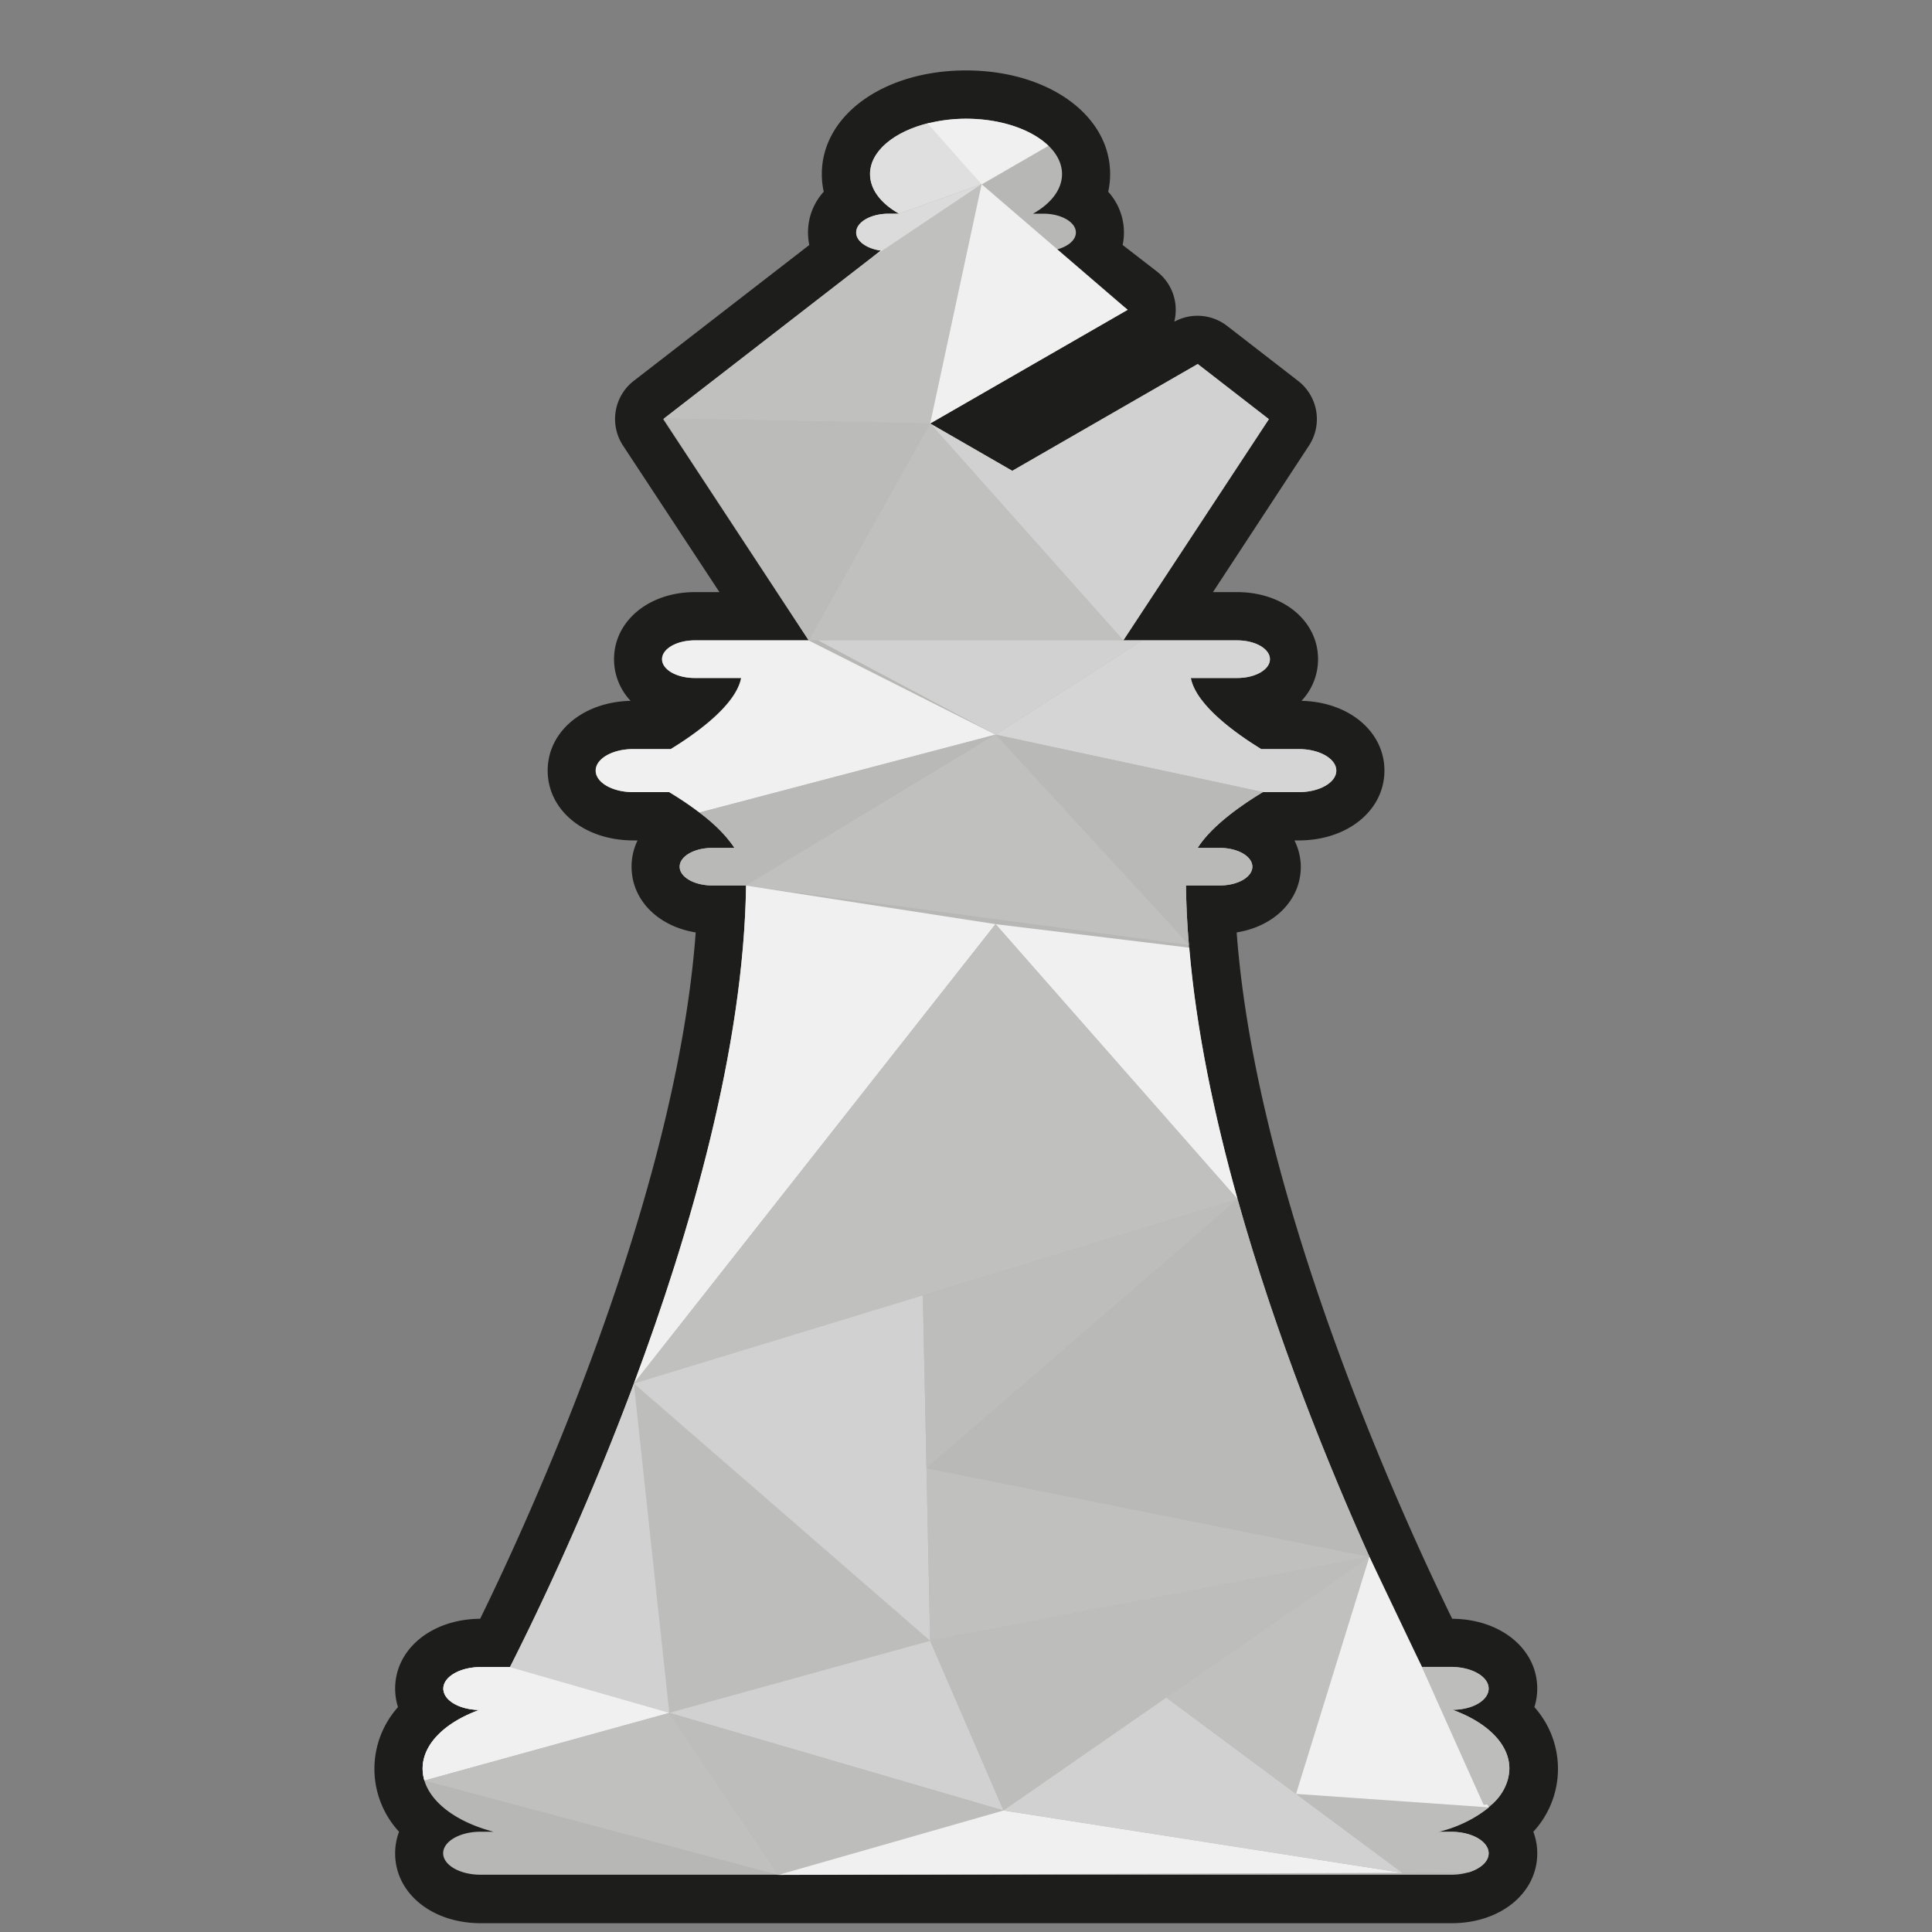 <svg xmlns="http://www.w3.org/2000/svg" xmlns:xlink="http://www.w3.org/1999/xlink" viewBox="0 0 400 400"><rect x="0" y="0" width="400" height="400" fill="#808080" stroke="none"/><defs><style>.cls-1{fill:#c0c0bf;}.cls-2{fill:#b7b7b5;}.cls-3{fill:#1d1d1b;}.cls-4{fill:#dbdbdb;}.cls-5{fill:#dfdfdf;}.cls-6{fill:#f0f0f0;}.cls-7{fill:#bbbbba;}.cls-8{fill:#d1d1d1;}.cls-9{fill:#d5d5d5;}.cls-10{fill:#b9b9b7;}.cls-11{clip-path:url(#clip-path);}.cls-12{fill:#bdbdbc;}</style><clipPath id="clip-path"><polygon class="cls-1" points="154.46 183.35 206.11 152.1 246.15 195.63 154.46 183.35"/></clipPath></defs><g id="Strokes"><path class="cls-2" d="M99.52,393.18c-7.25,0-12.73-4.06-12.73-9.45a8,8,0,0,1,2.12-5.36c-4.1-3.32-6.41-7.54-6.41-12.17,0-4.42,2.14-8.51,6-11.79a7.75,7.75,0,0,1-1.69-4.8c0-5.39,5.48-9.46,12.73-9.46h3c8.52-17.07,44.09-91.7,46.81-151.82H147.5c-6.71,0-11.76-3.82-11.76-8.89,0-3.32,2.17-6.11,5.55-7.63q-1.89-1.41-4.13-2.81h-6.08c-7.26,0-12.73-4.07-12.73-9.46s5.47-9.45,12.73-9.45h6.39a53.6,53.6,0,0,0,6.44-4.72h-.07c-6.7,0-11.75-3.83-11.75-8.89s5-8.89,11.75-8.89h14.34L133.13,89.53a5,5,0,0,1,1.12-6.71l39.33-30.46a7.41,7.41,0,0,1-1.32-4.23,8.13,8.13,0,0,1,4.09-6.85A11.89,11.89,0,0,1,175.12,36c0-9.38,10.69-16.46,24.88-16.46S224.88,26.66,224.88,36a12,12,0,0,1-1.23,5.25,8.1,8.1,0,0,1,4.09,6.84,7.41,7.41,0,0,1-1.32,4.23l10.11,7.83a5,5,0,0,1-.57,8.28L202.6,87.69l7,4L245.47,71a5,5,0,0,1,2.5-.67,5,5,0,0,1,3.06,1l14.72,11.4a5,5,0,0,1,1.12,6.7l-25.05,38.07h14.33c6.71,0,11.76,3.82,11.76,8.89s-5.05,8.89-11.76,8.89h-.06a53.79,53.79,0,0,0,6.45,4.72h6.38c7.26,0,12.73,4.06,12.73,9.45S276.18,169,268.92,169h-6.08c-1.49.93-2.88,1.87-4.13,2.81,3.38,1.52,5.55,4.31,5.55,7.63,0,5.07-5.05,8.89-11.75,8.89h-1.82c2.72,60,38.29,134.73,46.81,151.82h3c7.26,0,12.73,4.07,12.73,9.46a7.83,7.83,0,0,1-1.66,4.83c3.83,3.28,5.95,7.36,5.95,11.76,0,4.63-2.31,8.85-6.41,12.17a7.93,7.93,0,0,1,2.12,5.36c0,5.39-5.47,9.45-12.73,9.45Z"/><path class="cls-3" d="M200,24.58c11,0,19.88,5.13,19.88,11.46,0,3.22-2.31,6.12-6,8.2H216c3.72,0,6.75,1.75,6.75,3.9,0,1.81-2.18,3.32-5.1,3.75l15.83,12.25L192.58,87.68l17,9.8L248,75.37l14.72,11.41-30.14,45.81h23.6c3.74,0,6.76,1.74,6.76,3.89s-3,3.89-6.76,3.89h-9.62c1.09,5.77,9.71,11.76,14.58,14.72h7.81c4.27,0,7.73,2,7.73,4.45s-3.46,4.46-7.73,4.46h-7.49c-3.89,2.33-10.52,6.8-13.5,11.55h4.58c3.72,0,6.75,1.74,6.75,3.89s-3,3.89-6.75,3.89h-7c.89,65.37,42.2,148.77,48.88,161.82h6.06c4.27,0,7.73,2,7.73,4.46S304.9,354,300.75,354c7.05,2.54,11.75,7,11.75,12.16,0,5.83-6.05,10.83-14.72,13.08h2.7c4.27,0,7.73,2,7.73,4.45s-3.46,4.45-7.73,4.45h-201c-4.27,0-7.73-2-7.73-4.45s3.46-4.45,7.73-4.45h2.7C93.55,377,87.5,372,87.5,366.2c0-5.14,4.7-9.62,11.74-12.16-4.13-.09-7.45-2-7.45-4.43s3.46-4.46,7.73-4.46h6.06c6.68-13,48-96.45,48.88-161.82h-7c-3.74,0-6.76-1.74-6.76-3.89s3-3.89,6.76-3.89h4.58c-3-4.75-9.63-9.22-13.51-11.55h-7.5c-4.26,0-7.72-2-7.72-4.46s3.46-4.45,7.72-4.45h7.82c4.87-3,13.49-9,14.58-14.72h-9.63c-3.73,0-6.75-1.74-6.75-3.89s3-3.89,6.75-3.89h23.62L137.31,86.78l45.05-34.89c-2.93-.43-5.1-1.94-5.1-3.75,0-2.15,3-3.9,6.75-3.9h2.14c-3.72-2.08-6-5-6-8.2,0-6.33,8.9-11.46,19.88-11.46m0-10c-17,0-29.88,9.23-29.88,21.46a16.46,16.46,0,0,0,.4,3.65,12.51,12.51,0,0,0-3.26,8.45,12.21,12.21,0,0,0,.27,2.58L131.19,78.87A10,10,0,0,0,129,92.27l19.95,30.32h-5.07c-9.55,0-16.75,6-16.75,13.89a12.53,12.53,0,0,0,3.43,8.62c-9.83.22-17.17,6.36-17.17,14.44,0,8.24,7.62,14.46,17.72,14.46H132a12.41,12.41,0,0,0-1.24,5.44c0,6.92,5.51,12.36,13.28,13.61-4.09,55.39-34.62,121.67-44.63,142.1-10,.06-17.6,6.25-17.6,14.46a12.83,12.83,0,0,0,.59,3.83,19.17,19.17,0,0,0,.22,25.8,12.64,12.64,0,0,0-.81,4.49c0,8.24,7.63,14.45,17.73,14.45h201c10.11,0,17.73-6.21,17.73-14.45a12.64,12.64,0,0,0-.81-4.49,19.17,19.17,0,0,0,.22-25.8,12.83,12.83,0,0,0,.59-3.83c0-8.21-7.56-14.4-17.61-14.46-10-20.45-40.53-86.79-44.62-142.1,7.77-1.25,13.28-6.69,13.28-13.61A12.41,12.41,0,0,0,268,174h.9c10.11,0,17.73-6.22,17.73-14.46,0-8.08-7.34-14.22-17.17-14.44a12.53,12.53,0,0,0,3.43-8.62c0-7.92-7.2-13.89-16.76-13.89h-5L271,92.27a10,10,0,0,0-2.23-13.4l-14.72-11.4a10,10,0,0,0-10.93-.86,9.68,9.68,0,0,0,.28-1.79,10,10,0,0,0-3.85-8.59l-7.12-5.51a12.28,12.28,0,0,0,.27-2.58,12.53,12.53,0,0,0-3.26-8.44,16.55,16.55,0,0,0,.4-3.66c0-12.23-12.84-21.46-29.88-21.46Z"/></g><g id="Layer_5" data-name="Layer 5"><path class="cls-2" d="M188.58,26.66c-.78.33-1.53.68-2.22,1.05A20.74,20.74,0,0,1,188.58,26.66Z"/><path class="cls-2" d="M191.07,25.81c-.87.25-1.69.54-2.49.85A22,22,0,0,1,191.07,25.81Z"/><path class="cls-4" d="M180.06,53.67l2.3-1.78c-2.93-.43-5.1-1.94-5.1-3.75,0-2.16,3-3.9,6.75-3.9h2.13l17.09-6.09Z"/><path class="cls-5" d="M192.4,25.45c-7.21,1.72-12.28,5.81-12.28,10.59,0,3.22,2.31,6.12,6,8.2l17.08-6.1Z"/><path class="cls-6" d="M200,24.58a32.62,32.62,0,0,0-7.92,1l11.15,12.61,13.84-8C213.59,26.83,207.26,24.58,200,24.58Z"/><polygon class="cls-1" points="192.58 87.68 203.23 38.14 180.06 53.67 137.48 86.64 192.58 87.68"/><polygon class="cls-1" points="155.51 72.68 137.49 86.64 137.48 86.64 155.51 72.68"/><polygon class="cls-6" points="203.23 38.14 233.47 64.14 192.58 87.68 203.23 38.14"/><polygon class="cls-7" points="137.48 86.64 192.58 87.68 167.46 132.58 137.48 86.64"/><polygon class="cls-8" points="247.96 75.37 209.58 97.48 192.58 87.68 192.58 87.68 232.56 132.58 262.69 86.78 247.96 75.37"/><polygon class="cls-1" points="167.46 132.58 232.56 132.58 192.58 87.68 167.46 132.58"/><path class="cls-6" d="M131.08,164h7.48a69.15,69.15,0,0,1,6.27,4.22l61.28-16.12L167.4,132.58H143.85c-3.73,0-6.76,1.75-6.76,3.9s3,3.89,6.76,3.89h9.61c-1.08,5.77-9.7,11.76-14.57,14.72h-7.81c-4.28,0-7.73,2-7.73,4.46S126.8,164,131.08,164Z"/><polygon class="cls-8" points="232.56 132.58 169.38 132.58 206.11 152.1 236.56 132.58 232.56 132.58"/><path class="cls-9" d="M261.53,164h7.39c4.27,0,7.74-2,7.74-4.45s-3.47-4.46-7.74-4.46H261.1c-4.86-3-13.48-9-14.57-14.72h9.62c3.74,0,6.76-1.74,6.76-3.89s-3-3.9-6.76-3.9H236.56L206.11,152.1Z"/><path class="cls-10" d="M206.11,152.1l-61.28,16.12h0a30.67,30.67,0,0,1,7.25,7.33H147.5c-3.74,0-6.76,1.74-6.76,3.89s3,3.88,6.76,3.88h7v0Z"/><path class="cls-10" d="M246.15,195.63q-.53-6.24-.61-12.31h7c3.73,0,6.75-1.73,6.75-3.88s-3-3.89-6.75-3.89h-4.58c3-4.75,9.61-9.22,13.51-11.55h.09l-55.42-11.9Z"/><polygon class="cls-1" points="154.46 183.35 206.11 152.1 246.15 195.63 154.46 183.35"/><g class="cls-11"><path class="cls-1" d="M308.21,383.72c0,2.47-3.47,4.46-7.74,4.46H99.53c-4.28,0-7.73-2-7.73-4.46s3.45-4.44,7.73-4.44h2.68C93.55,377,87.5,372,87.5,366.2c0-5.14,4.7-9.62,11.74-12.16-4.13-.09-7.44-2-7.44-4.43s3.45-4.46,7.73-4.46h6c6.68-13.06,48-96.45,48.88-161.83h-7c-3.74,0-6.76-1.73-6.76-3.88s3-3.89,6.76-3.89h4.58c-3-4.75-9.62-9.22-13.52-11.55h-7.48c-4.28,0-7.73-2-7.73-4.45s3.45-4.46,7.73-4.46h7.81c4.87-3,13.49-9,14.57-14.72h-9.61c-3.73,0-6.76-1.74-6.76-3.89s3-3.9,6.76-3.9h23.61l-30.14-45.8.17-.14,55.09,1,17,9.8L248,75.37l14.73,11.41-30.13,45.8h23.59c3.74,0,6.76,1.75,6.76,3.9s-3,3.89-6.76,3.89h-9.62c1.09,5.77,9.71,11.76,14.57,14.72h7.82c4.27,0,7.74,2,7.74,4.46s-3.47,4.45-7.74,4.45h-7.48c-3.9,2.33-10.53,6.8-13.51,11.55h4.58c3.73,0,6.75,1.74,6.75,3.89s-3,3.88-6.75,3.88h-7c.89,65.38,42.21,148.77,48.88,161.83h6.05c4.27,0,7.74,2,7.74,4.46s-3.32,4.34-7.45,4.43c7.05,2.54,11.74,7,11.74,12.16,0,5.83-6.05,10.84-14.72,13.08h2.69C304.74,379.28,308.21,381.27,308.21,383.72Z"/></g><path class="cls-6" d="M154.46,183.35h0c-.47,33.61-11.61,72-23.23,103.09l74.88-95.11Z"/><path class="cls-6" d="M256.23,248.29c-4.81-17.19-8.56-35-10-52.08l-40.09-4.87Z"/><polygon class="cls-1" points="256.24 248.29 191.07 268.19 131.23 286.45 206.11 191.34 256.24 248.29"/><polygon class="cls-8" points="192.58 339.71 191.82 303.96 191.07 268.19 131.23 286.45 192.58 339.71"/><polygon class="cls-12" points="256.24 248.29 191.82 303.96 191.07 268.19 256.24 248.29"/><polygon class="cls-1" points="192.58 339.71 283.52 322.3 191.82 303.96 192.58 339.71"/><path class="cls-10" d="M283.53,322.3c-8.29-18.44-19.27-45.32-27.29-74h0L191.82,304Z"/><path class="cls-8" d="M131.23,286.45a588.17,588.17,0,0,1-25.65,58.7H99.52c-4.27,0-7.73,2-7.73,4.46S95.11,354,99.24,354c-7,2.54-11.74,7-11.74,12.16a8.74,8.74,0,0,0,.37,2.44l104.71-28.93Z"/><path class="cls-6" d="M91.79,349.61c0,2.4,3.32,4.34,7.45,4.43-7,2.54-11.74,7-11.74,12.16a8.74,8.74,0,0,0,.37,2.44l50.7-14h0l-33-9.48H99.52C95.25,345.15,91.79,347.15,91.79,349.61Z"/><polygon class="cls-12" points="138.57 354.63 131.23 286.45 192.58 339.71 138.57 354.63"/><polygon class="cls-1" points="138.57 354.63 87.87 368.64 161.15 388.18 138.57 354.63"/><polygon class="cls-8" points="192.58 339.71 207.77 374.84 138.57 354.63 192.58 339.71"/><polygon class="cls-12" points="283.52 322.3 207.77 374.84 192.58 339.71 283.52 322.3"/><polygon class="cls-12" points="161.15 388.18 207.77 374.84 138.57 354.63 161.15 388.18"/><polygon class="cls-6" points="290.35 387.75 207.77 374.84 161.15 388.18 290.35 387.75"/><polygon class="cls-8" points="207.77 374.84 241.47 351.47 290.35 387.75 207.77 374.84"/><path class="cls-12" d="M308.21,383.73c0-2.46-3.46-4.45-7.73-4.45h-2.7a26.48,26.48,0,0,0,10.47-5.08l-39.92-2.79,22,16.35,13.81-.14C306.56,386.86,308.21,385.41,308.21,383.73Z"/><polygon class="cls-1" points="283.52 322.3 268.33 371.41 241.47 351.47 283.52 322.3"/><polygon class="cls-6" points="308.25 374.2 293.39 343.01 283.52 322.3 268.33 371.41 308.25 374.2"/><path class="cls-12" d="M300.75,354c4.15-.09,7.46-2,7.46-4.43s-3.46-4.46-7.73-4.46h-6.06c-.68-1.32,12.75,28.57,12.75,28.57l1.8-.18a10.22,10.22,0,0,0,3.53-7.34C312.5,361.06,307.8,356.58,300.75,354Z"/></g></svg>